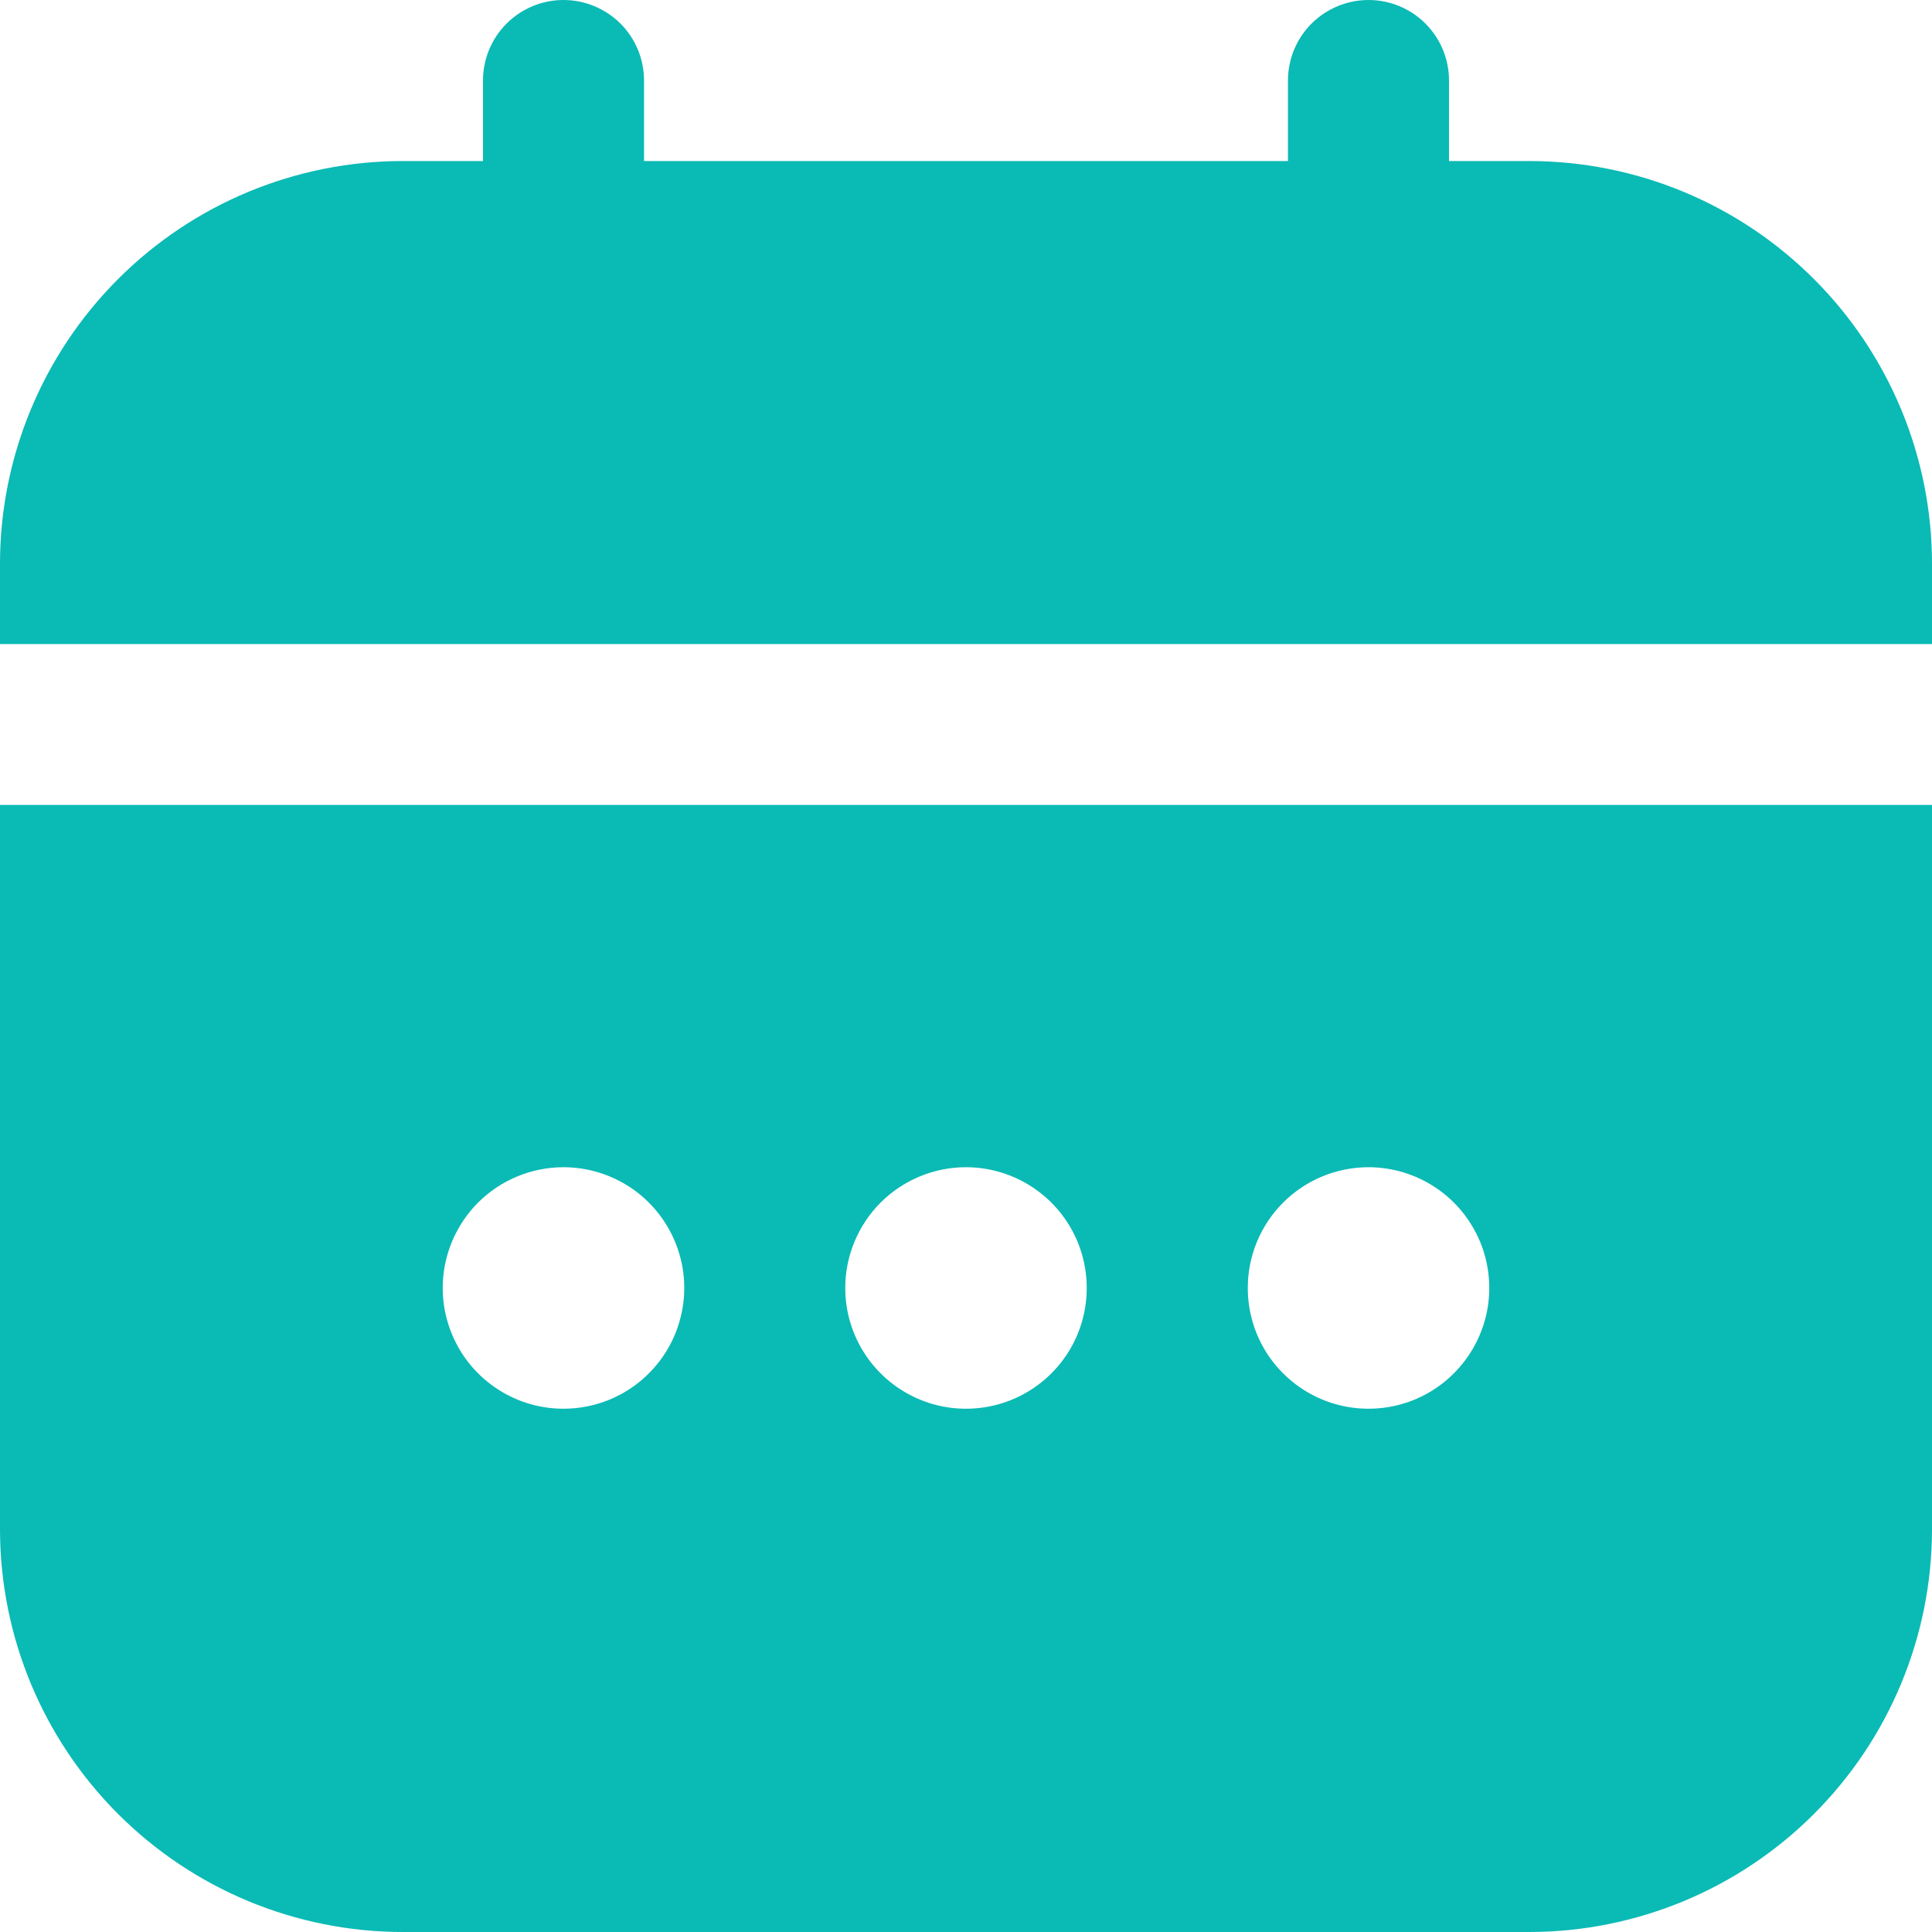 <svg width="20" height="20" viewBox="0 0 20 20" fill="none" xmlns="http://www.w3.org/2000/svg">
<g clip-path="url(#clip0_712_1112)">
<path d="M0 15.833C0.001 16.938 0.441 17.997 1.222 18.778C2.003 19.559 3.062 19.999 4.167 20H15.833C16.938 19.999 17.997 19.559 18.778 18.778C19.559 17.997 19.999 16.938 20 15.833V8.333H0V15.833ZM14.167 12.083C14.414 12.083 14.656 12.157 14.861 12.294C15.067 12.431 15.227 12.627 15.322 12.855C15.416 13.083 15.441 13.335 15.393 13.577C15.344 13.82 15.225 14.042 15.05 14.217C14.876 14.392 14.653 14.511 14.411 14.559C14.168 14.607 13.917 14.583 13.688 14.488C13.46 14.393 13.265 14.233 13.127 14.028C12.99 13.822 12.917 13.581 12.917 13.333C12.917 13.002 13.048 12.684 13.283 12.449C13.517 12.215 13.835 12.083 14.167 12.083ZM10 12.083C10.247 12.083 10.489 12.157 10.694 12.294C10.9 12.431 11.06 12.627 11.155 12.855C11.249 13.083 11.274 13.335 11.226 13.577C11.178 13.82 11.059 14.042 10.884 14.217C10.709 14.392 10.486 14.511 10.244 14.559C10.001 14.607 9.75 14.583 9.522 14.488C9.293 14.393 9.098 14.233 8.961 14.028C8.823 13.822 8.75 13.581 8.75 13.333C8.75 13.002 8.882 12.684 9.116 12.449C9.351 12.215 9.668 12.083 10 12.083ZM5.833 12.083C6.081 12.083 6.322 12.157 6.528 12.294C6.733 12.431 6.894 12.627 6.988 12.855C7.083 13.083 7.108 13.335 7.059 13.577C7.011 13.82 6.892 14.042 6.717 14.217C6.542 14.392 6.32 14.511 6.077 14.559C5.835 14.607 5.583 14.583 5.355 14.488C5.127 14.393 4.931 14.233 4.794 14.028C4.657 13.822 4.583 13.581 4.583 13.333C4.583 13.002 4.715 12.684 4.949 12.449C5.184 12.215 5.502 12.083 5.833 12.083Z" fill="#0ABAB5"/>
<path d="M15.833 1.667H15V0.833C15 0.612 14.912 0.4 14.756 0.244C14.6 0.088 14.388 0 14.167 0C13.946 0 13.734 0.088 13.577 0.244C13.421 0.4 13.333 0.612 13.333 0.833V1.667H6.667V0.833C6.667 0.612 6.579 0.4 6.423 0.244C6.266 0.088 6.054 0 5.833 0C5.612 0 5.4 0.088 5.244 0.244C5.088 0.4 5 0.612 5 0.833V1.667H4.167C3.062 1.668 2.003 2.107 1.222 2.889C0.441 3.67 0.001 4.729 0 5.833L0 6.667H20V5.833C19.999 4.729 19.559 3.67 18.778 2.889C17.997 2.107 16.938 1.668 15.833 1.667Z" fill="#0ABAB5"/>
</g>
<defs>
<clipPath id="clip0_712_1112">
<rect width="20" height="20" fill="white"/>
</clipPath>
</defs>
</svg>
